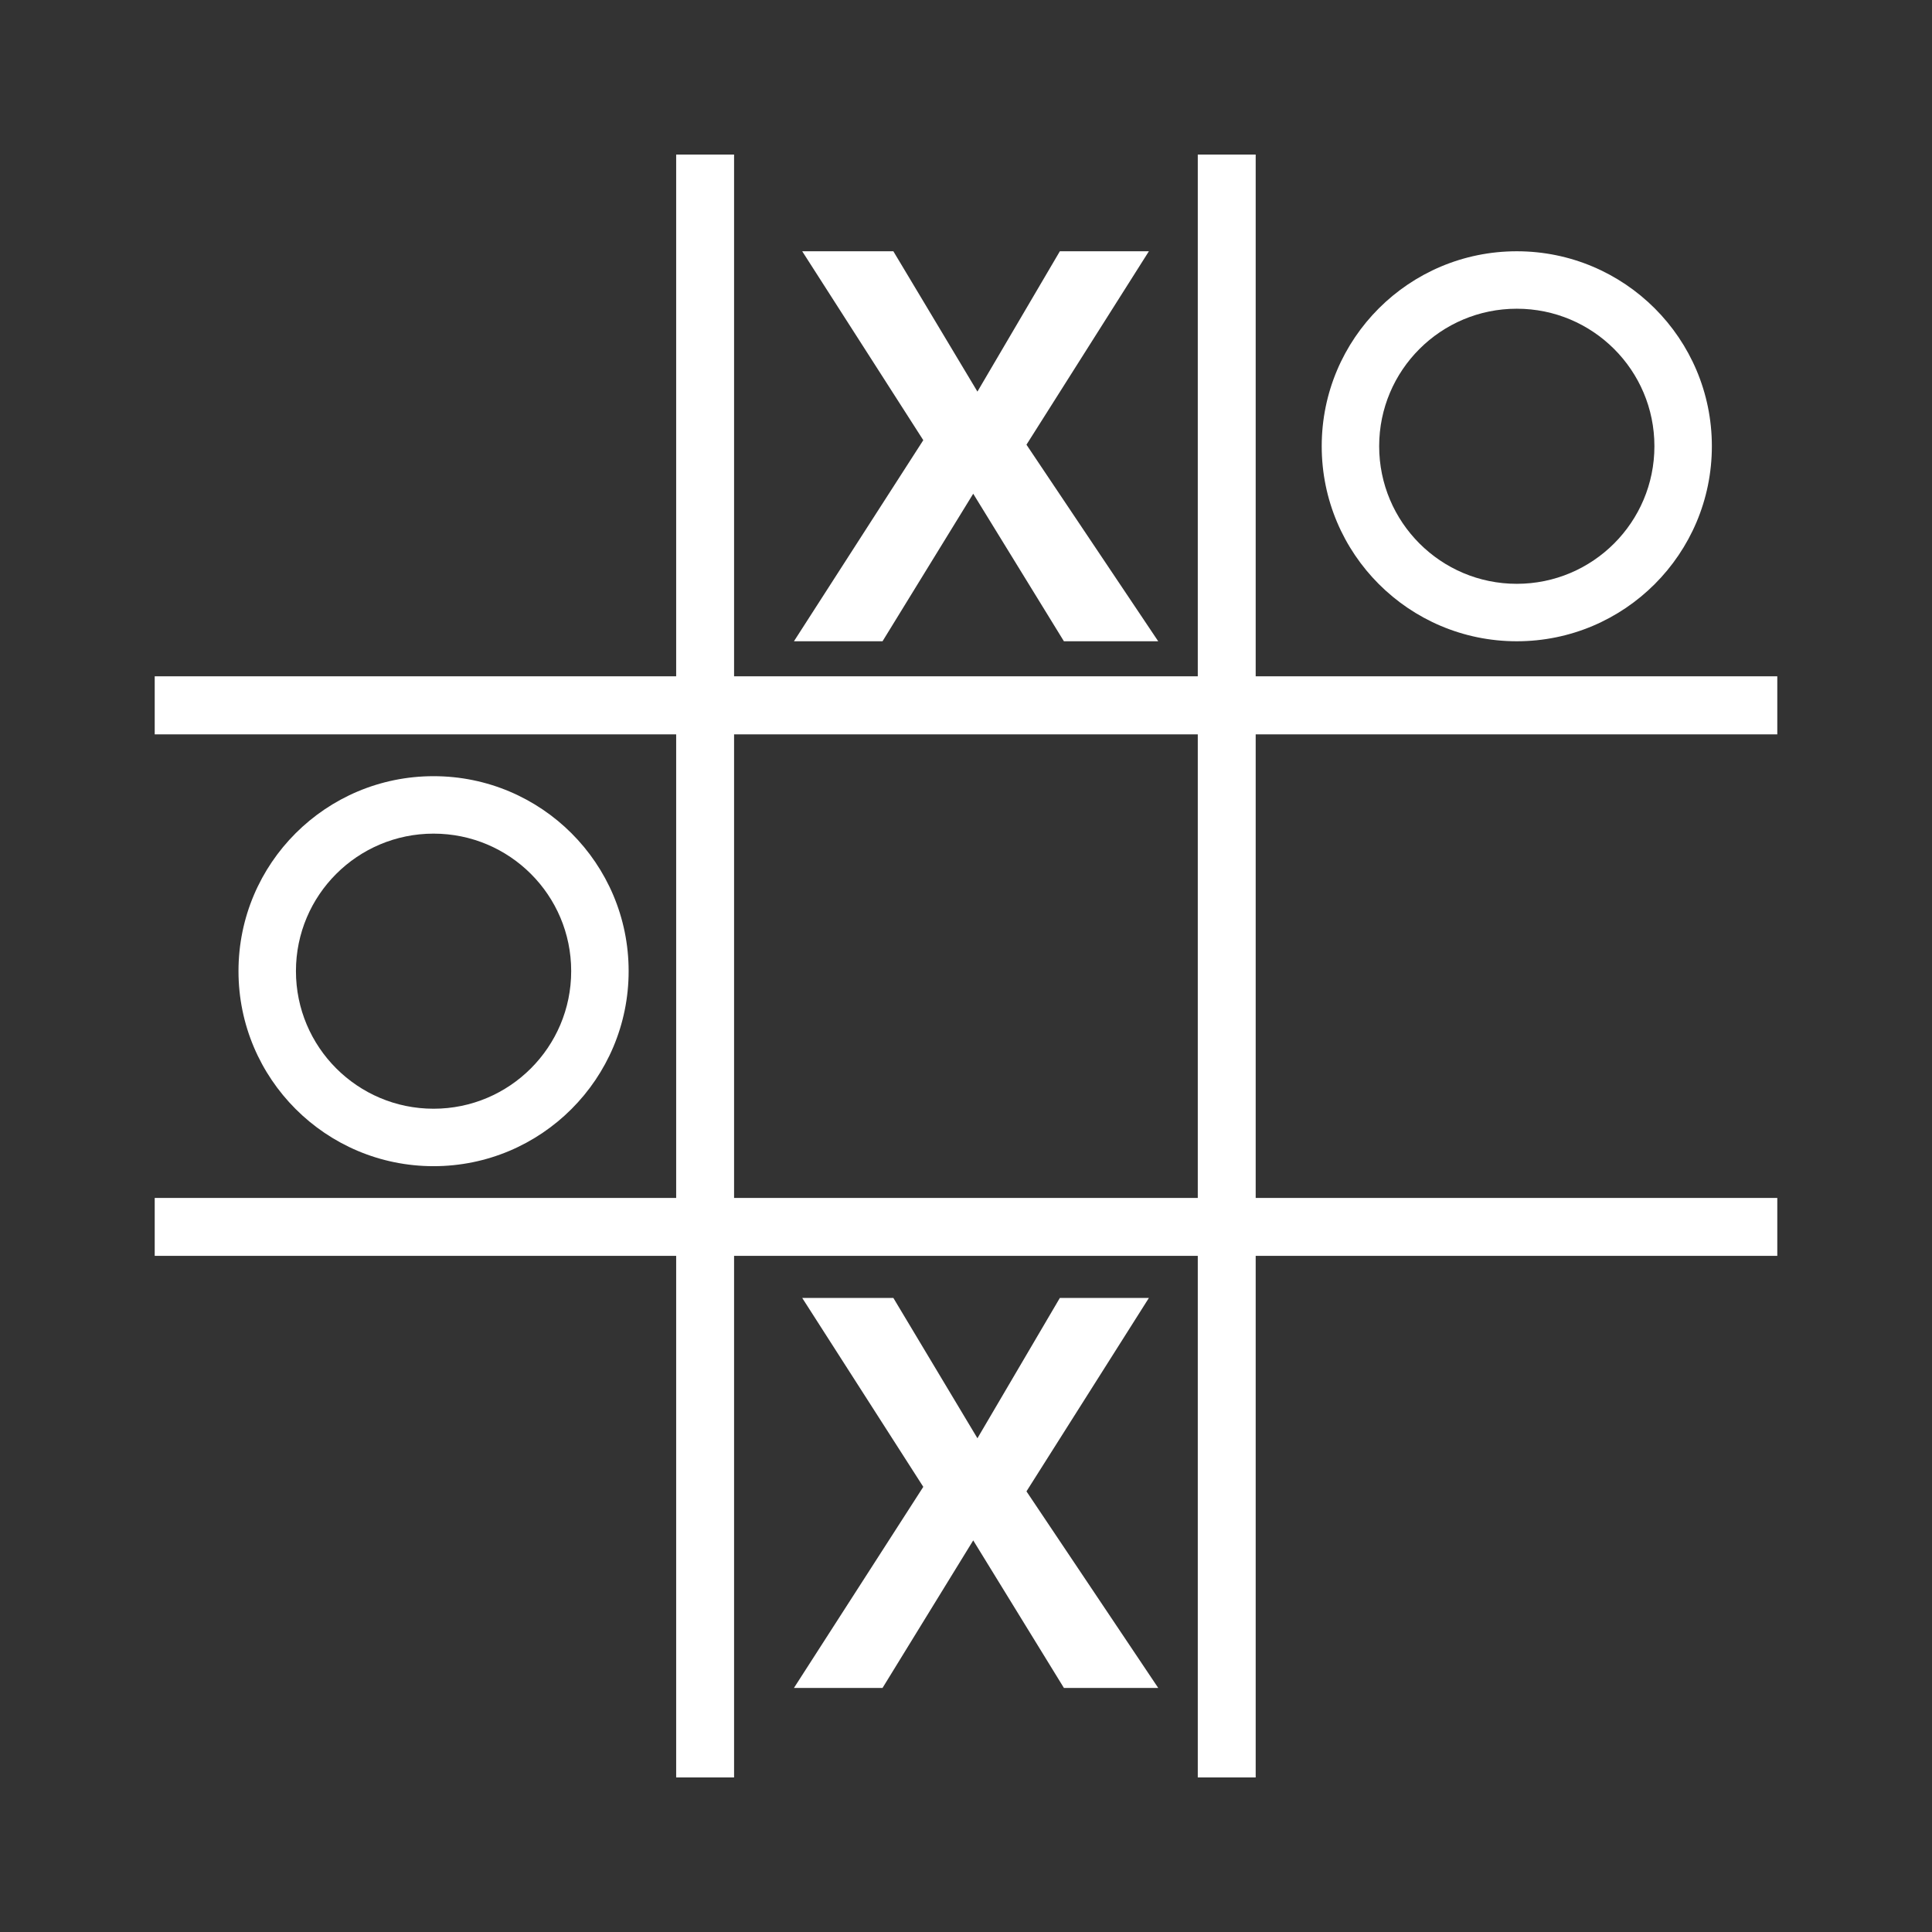 <?xml version="1.0" encoding="UTF-8" standalone="no"?>
<!-- Created with Inkscape (http://www.inkscape.org/) -->

<svg
   xmlns:dc="http://purl.org/dc/elements/1.1/"
   xmlns:cc="http://creativecommons.org/ns#"
   xmlns:rdf="http://www.w3.org/1999/02/22-rdf-syntax-ns#"
   xmlns:svg="http://www.w3.org/2000/svg"
   xmlns="http://www.w3.org/2000/svg"
   xmlns:inkscape="http://www.inkscape.org/namespaces/inkscape"
   version="1.1"
   width="100%"
   height="100%"
   viewBox="0 0 512 512"
   id="svg2">
  <rect x="0" y="0" width="512" height="512" fill="#333333" stroke="none"/>
  <defs
     id="defs8">
    <clipPath
       id="clipPath3997">
      <path
         d="M 26,0 C 11.603,0 0,11.603 0,26 l 0,460 c 0,14.397 11.603,26 26,26 l 460,0 c 14.397,0 26,-11.603 26,-26 L 512,26 C 512,11.603 500.397,0 486,0 L 26,0 z"
         inkscape:connector-curvature="0"
         id="path3999"
         style="fill:none;fill-opacity:1;stroke:none" />
    </clipPath>
  </defs>
  <path
     d="M 26,0 C 11.603,0 0,11.603 0,26 l 0,460 c 0,14.397 11.603,26 26,26 l 460,0 c 14.397,0 26,-11.603 26,-26 L 512,26 C 512,11.603 500.397,0 486,0 L 26,0 z"
     inkscape:connector-curvature="0"
     id="rect2986"
     style="fill:none;fill-opacity:1;stroke:none" />
  <g
     clip-path="url(#clipPath3997)"
     id="g3529"
     style="opacity:0.0;fill:#000000;fill-opacity:1;stroke:none">
    <path
       d="m 179.192,40.96 0,138.271 388.909,388.909 0,-138.271 z"
       inkscape:connector-curvature="0"
       id="path3531"
       style="fill:#000000" />
    <path
       d="m 179.192,179.231 -138.192,0 388.909,388.909 138.192,0 z"
       inkscape:connector-curvature="0"
       id="path3533"
       style="fill:#000000" />
    <path
       d="m 41,179.231 0,15.386 388.909,388.909 0,-15.386 z"
       inkscape:connector-curvature="0"
       id="path3535"
       style="fill:#000000" />
    <path
       d="m 41,194.617 138.192,0 388.909,388.909 -138.192,0 z"
       inkscape:connector-curvature="0"
       id="path3537"
       style="fill:#000000" />
    <path
       d="m 179.192,194.617 0,122.846 388.909,388.909 0,-122.846 z"
       inkscape:connector-curvature="0"
       id="path3539"
       style="fill:#000000" />
    <path
       d="m 179.192,317.463 -138.192,0 388.909,388.909 138.192,0 z"
       inkscape:connector-curvature="0"
       id="path3541"
       style="fill:#000000" />
    <path
       d="m 41,317.463 0,15.346 388.909,388.909 0,-15.346 z"
       inkscape:connector-curvature="0"
       id="path3543"
       style="fill:#000000" />
    <path
       d="m 41,332.808 138.192,0 388.909,388.909 -138.192,0 z"
       inkscape:connector-curvature="0"
       id="path3545"
       style="fill:#000000" />
    <path
       d="m 179.192,332.808 0,138.231 388.909,388.909 0,-138.231 z"
       inkscape:connector-curvature="0"
       id="path3547"
       style="fill:#000000" />
    <path
       d="m 179.192,471.04 15.346,0 388.909,388.909 -15.346,0 z"
       inkscape:connector-curvature="0"
       id="path3549"
       style="fill:#000000" />
    <path
       d="m 194.537,471.04 0,-138.231 388.909,388.909 0,138.231 z"
       inkscape:connector-curvature="0"
       id="path3551"
       style="fill:#000000" />
    <path
       d="m 194.537,332.808 122.886,0 388.909,388.909 -122.886,0 z"
       inkscape:connector-curvature="0"
       id="path3553"
       style="fill:#000000" />
    <path
       d="m 317.423,332.808 0,138.231 388.909,388.909 0,-138.231 z"
       inkscape:connector-curvature="0"
       id="path3555"
       style="fill:#000000" />
    <path
       d="m 317.423,471.04 15.346,0 388.909,388.909 -15.346,0 z"
       inkscape:connector-curvature="0"
       id="path3557"
       style="fill:#000000" />
    <path
       d="m 332.769,471.04 0,-138.231 388.909,388.909 0,138.231 z"
       inkscape:connector-curvature="0"
       id="path3559"
       style="fill:#000000" />
    <path
       d="m 332.769,332.808 138.231,0 388.909,388.909 -138.231,0 z"
       inkscape:connector-curvature="0"
       id="path3561"
       style="fill:#000000" />
    <path
       d="m 471,332.808 0,-15.346 388.909,388.909 0,15.346 z"
       inkscape:connector-curvature="0"
       id="path3563"
       style="fill:#000000" />
    <path
       d="m 471,317.463 -138.231,0 388.909,388.909 138.231,0 z"
       inkscape:connector-curvature="0"
       id="path3565"
       style="fill:#000000" />
    <path
       d="m 332.769,317.463 0,-122.846 388.909,388.909 0,122.846 z"
       inkscape:connector-curvature="0"
       id="path3567"
       style="fill:#000000" />
    <path
       d="m 332.769,194.617 138.231,0 388.909,388.909 -138.231,0 z"
       inkscape:connector-curvature="0"
       id="path3569"
       style="fill:#000000" />
    <path
       d="m 471,194.617 0,-15.386 388.909,388.909 0,15.386 z"
       inkscape:connector-curvature="0"
       id="path3571"
       style="fill:#000000" />
    <path
       d="m 471,179.231 -138.231,0 388.909,388.909 138.231,0 z"
       inkscape:connector-curvature="0"
       id="path3573"
       style="fill:#000000" />
    <path
       d="m 332.769,179.231 0,-138.271 388.909,388.909 0,138.271 z"
       inkscape:connector-curvature="0"
       id="path3575"
       style="fill:#000000" />
    <path
       d="m 332.769,40.96 -15.346,0 388.909,388.909 15.346,0 z"
       inkscape:connector-curvature="0"
       id="path3577"
       style="fill:#000000" />
    <path
       d="m 317.423,40.96 0,138.271 388.909,388.909 0,-138.271 z"
       inkscape:connector-curvature="0"
       id="path3579"
       style="fill:#000000" />
    <path
       d="m 317.423,179.231 -122.886,0 388.909,388.909 122.886,0 z"
       inkscape:connector-curvature="0"
       id="path3581"
       style="fill:#000000" />
    <path
       d="m 194.537,179.231 0,-138.271 388.909,388.909 0,138.271 z"
       inkscape:connector-curvature="0"
       id="path3583"
       style="fill:#000000" />
    <path
       d="m 194.537,40.96 -15.346,0 388.909,388.909 15.346,0 z"
       inkscape:connector-curvature="0"
       id="path3585"
       style="fill:#000000" />
    <path
       d="M 212.593,66.59 244.68,116.653 633.589,505.561 601.502,455.498 z"
       inkscape:connector-curvature="0"
       id="path3587"
       style="fill:#000000" />
    <path
       d="m 244.68,116.653 -34.279,53.292 388.909,388.909 34.279,-53.292 z"
       inkscape:connector-curvature="0"
       id="path3589"
       style="fill:#000000" />
    <path
       d="m 210.401,169.944 23.477,0 388.909,388.909 -23.477,0 z"
       inkscape:connector-curvature="0"
       id="path3591"
       style="fill:#000000" />
    <path
       d="m 233.878,169.944 24.035,-39.102 388.909,388.909 -24.035,39.102 z"
       inkscape:connector-curvature="0"
       id="path3593"
       style="fill:#000000" />
    <path
       d="m 257.913,130.842 24.035,39.102 388.909,388.909 -24.035,-39.102 z"
       inkscape:connector-curvature="0"
       id="path3595"
       style="fill:#000000" />
    <path
       d="m 281.948,169.944 24.992,0 388.909,388.909 -24.992,0 z"
       inkscape:connector-curvature="0"
       id="path3597"
       style="fill:#000000" />
    <path
       d="m 306.94,169.944 -34.917,-52.096 388.909,388.909 34.917,52.096 z"
       inkscape:connector-curvature="0"
       id="path3599"
       style="fill:#000000" />
    <path
       d="M 272.023,117.848 304.469,66.59 693.377,455.498 660.932,506.757 z"
       inkscape:connector-curvature="0"
       id="path3601"
       style="fill:#000000" />
    <path
       d="m 304.469,66.59 -23.597,0 388.909,388.909 23.597,0 z"
       inkscape:connector-curvature="0"
       id="path3603"
       style="fill:#000000" />
    <path
       d="m 280.872,66.59 -21.843,37.189 388.909,388.909 21.843,-37.189 z"
       inkscape:connector-curvature="0"
       id="path3605"
       style="fill:#000000" />
    <path
       d="M 259.029,103.778 236.748,66.59 625.657,455.498 647.938,492.687 z"
       inkscape:connector-curvature="0"
       id="path3607"
       style="fill:#000000" />
    <path
       d="m 236.748,66.59 -24.155,0 388.909,388.909 24.155,0 z"
       inkscape:connector-curvature="0"
       id="path3609"
       style="fill:#000000" />
    <path
       d="m 401.964,66.59 c -28.544,0 -51.697,23.113 -51.697,51.657 l 388.909,388.909 c 0,-28.544 23.153,-51.657 51.697,-51.657 z"
       inkscape:connector-curvature="0"
       id="path3611"
       style="fill:#000000" />
    <path
       d="m 350.267,118.247 c 0,13.174 4.932,25.2 13.05,34.331 l 388.909,388.909 c -8.118,-9.131 -13.05,-21.157 -13.05,-34.331 z"
       inkscape:connector-curvature="0"
       id="path3613"
       style="fill:#000000" />
    <path
       d="m 363.316,152.578 c 9.471,10.653 23.277,17.366 38.648,17.366 l 388.909,388.909 c -15.37,0 -29.177,-6.713 -38.648,-17.366 z"
       inkscape:connector-curvature="0"
       id="path3615"
       style="fill:#000000" />
    <path
       d="m 401.964,169.944 c 28.544,0 51.697,-23.153 51.697,-51.697 l 388.909,388.909 c 0,28.544 -23.153,51.697 -51.697,51.697 z"
       inkscape:connector-curvature="0"
       id="path3617"
       style="fill:#000000" />
    <path
       d="m 453.661,118.247 c 0,-14.262 -5.78,-27.169 -15.125,-36.513 L 827.445,470.642 c 9.345,9.345 15.125,22.251 15.125,36.513 z"
       inkscape:connector-curvature="0"
       id="path3619"
       style="fill:#000000" />
    <path
       d="m 438.536,81.734 c -9.358,-9.358 -22.29,-15.144 -36.572,-15.144 L 790.873,455.498 c 14.282,0 27.215,5.786 36.572,15.144 z"
       inkscape:connector-curvature="0"
       id="path3621"
       style="fill:#000000" />
    <path
       d="m 401.964,81.816 c 10.079,0 19.205,4.081 25.807,10.683 L 816.68,481.408 c -6.602,-6.602 -15.728,-10.683 -25.807,-10.683 z"
       inkscape:connector-curvature="0"
       id="path3623"
       style="fill:#000000" />
    <path
       d="m 427.771,92.499 c 6.589,6.589 10.664,15.689 10.664,25.748 l 388.909,388.909 c 0,-10.06 -4.075,-19.159 -10.664,-25.748 z"
       inkscape:connector-curvature="0"
       id="path3625"
       style="fill:#000000" />
    <path
       d="m 438.435,118.247 c 0,20.139 -16.332,36.471 -36.471,36.471 l 388.909,388.909 c 20.139,0 36.471,-16.332 36.471,-36.471 z"
       inkscape:connector-curvature="0"
       id="path3627"
       style="fill:#000000" />
    <path
       d="m 401.964,154.718 c -10.507,0 -19.978,-4.446 -26.634,-11.559 L 764.239,532.068 c 6.656,7.113 16.127,11.559 26.634,11.559 z"
       inkscape:connector-curvature="0"
       id="path3629"
       style="fill:#000000" />
    <path
       d="m 375.33,143.16 c -6.101,-6.52 -9.837,-15.281 -9.837,-24.913 l 388.909,388.909 c 0,9.632 3.736,18.393 9.837,24.913 z"
       inkscape:connector-curvature="0"
       id="path3631"
       style="fill:#000000" />
    <path
       d="m 365.493,118.247 c 0,-20.139 16.332,-36.431 36.471,-36.431 L 790.873,470.724 c -20.139,0 -36.471,16.292 -36.471,36.431 z"
       inkscape:connector-curvature="0"
       id="path3633"
       style="fill:#000000" />
    <path
       d="m 194.537,194.617 122.886,0 388.909,388.909 -122.886,0 z"
       inkscape:connector-curvature="0"
       id="path3635"
       style="fill:#000000" />
    <path
       d="m 317.423,194.617 0,122.846 388.909,388.909 0,-122.846 z"
       inkscape:connector-curvature="0"
       id="path3637"
       style="fill:#000000" />
    <path
       d="m 317.423,317.463 -122.886,0 388.909,388.909 122.886,0 z"
       inkscape:connector-curvature="0"
       id="path3639"
       style="fill:#000000" />
    <path
       d="m 194.537,317.463 0,-122.846 388.909,388.909 0,122.846 z"
       inkscape:connector-curvature="0"
       id="path3641"
       style="fill:#000000" />
    <path
       d="m 114.899,205.698 c -28.544,0 -51.697,23.113 -51.697,51.657 L 452.11,646.264 c 0,-28.544 23.153,-51.657 51.697,-51.657 z"
       inkscape:connector-curvature="0"
       id="path3643"
       style="fill:#000000" />
    <path
       d="m 63.202,257.355 c 0,14.272 5.788,27.197 15.144,36.553 L 467.255,682.817 c -9.356,-9.356 -15.144,-22.281 -15.144,-36.553 z"
       inkscape:connector-curvature="0"
       id="path3645"
       style="fill:#000000" />
    <path
       d="m 78.346,293.908 c 9.356,9.356 22.281,15.144 36.553,15.144 L 503.808,697.961 c -14.272,0 -27.197,-5.788 -36.553,-15.144 z"
       inkscape:connector-curvature="0"
       id="path3647"
       style="fill:#000000" />
    <path
       d="m 114.899,309.052 c 28.544,0 51.697,-23.153 51.697,-51.697 l 388.909,388.909 c 0,28.544 -23.153,51.697 -51.697,51.697 z"
       inkscape:connector-curvature="0"
       id="path3649"
       style="fill:#000000" />
    <path
       d="m 166.596,257.355 c 0,-14.262 -5.78,-27.169 -15.125,-36.513 l 388.909,388.909 c 9.345,9.345 15.125,22.251 15.125,36.513 z"
       inkscape:connector-curvature="0"
       id="path3651"
       style="fill:#000000" />
    <path
       d="m 151.471,220.842 c -9.358,-9.358 -22.29,-15.144 -36.572,-15.144 l 388.909,388.909 c 14.282,0 27.215,5.786 36.572,15.144 z"
       inkscape:connector-curvature="0"
       id="path3653"
       style="fill:#000000" />
    <path
       d="m 114.899,220.924 c 10.079,0 19.205,4.081 25.807,10.683 l 388.909,388.909 c -6.602,-6.602 -15.728,-10.683 -25.807,-10.683 z"
       inkscape:connector-curvature="0"
       id="path3655"
       style="fill:#000000" />
    <path
       d="m 140.706,231.607 c 6.589,6.589 10.664,15.689 10.664,25.748 l 388.909,388.909 c 0,-10.06 -4.075,-19.159 -10.664,-25.748 z"
       inkscape:connector-curvature="0"
       id="path3657"
       style="fill:#000000" />
    <path
       d="m 151.37,257.355 c 0,20.139 -16.332,36.471 -36.471,36.471 l 388.909,388.909 c 20.139,0 36.471,-16.332 36.471,-36.471 z"
       inkscape:connector-curvature="0"
       id="path3659"
       style="fill:#000000" />
    <path
       d="m 114.899,293.826 c -10.069,0 -19.187,-4.083 -25.788,-10.683 L 478.02,672.052 c 6.6,6.6 15.718,10.683 25.788,10.683 z"
       inkscape:connector-curvature="0"
       id="path3661"
       style="fill:#000000" />
    <path
       d="M 89.111,283.143 C 82.511,276.542 78.428,267.425 78.428,257.355 l 388.909,388.909 c 0,10.069 4.083,19.187 10.683,25.788 z"
       inkscape:connector-curvature="0"
       id="path3663"
       style="fill:#000000" />
    <path
       d="m 78.428,257.355 c 0,-20.139 16.332,-36.431 36.471,-36.431 l 388.909,388.909 c -20.139,0 -36.471,16.292 -36.471,36.431 z"
       inkscape:connector-curvature="0"
       id="path3665"
       style="fill:#000000" />
    <path
       d="m 212.593,343.969 32.087,50.063 388.909,388.909 -32.087,-50.063 z"
       inkscape:connector-curvature="0"
       id="path3667"
       style="fill:#000000" />
    <path
       d="m 244.68,394.032 -34.279,53.292 388.909,388.909 34.279,-53.292 z"
       inkscape:connector-curvature="0"
       id="path3669"
       style="fill:#000000" />
    <path
       d="m 210.401,447.324 23.477,0 388.909,388.909 -23.477,0 z"
       inkscape:connector-curvature="0"
       id="path3671"
       style="fill:#000000" />
    <path
       d="m 233.878,447.324 24.035,-39.102 388.909,388.909 -24.035,39.102 z"
       inkscape:connector-curvature="0"
       id="path3673"
       style="fill:#000000" />
    <path
       d="m 257.913,408.222 24.035,39.102 388.909,388.909 -24.035,-39.102 z"
       inkscape:connector-curvature="0"
       id="path3675"
       style="fill:#000000" />
    <path
       d="m 281.948,447.324 24.992,0 388.909,388.909 -24.992,0 z"
       inkscape:connector-curvature="0"
       id="path3677"
       style="fill:#000000" />
    <path
       d="m 306.94,447.324 -34.917,-52.096 388.909,388.909 34.917,52.096 z"
       inkscape:connector-curvature="0"
       id="path3679"
       style="fill:#000000" />
    <path
       d="m 272.023,395.228 32.445,-51.259 388.909,388.909 -32.445,51.259 z"
       inkscape:connector-curvature="0"
       id="path3681"
       style="fill:#000000" />
    <path
       d="m 304.469,343.969 -23.597,0 388.909,388.909 23.597,0 z"
       inkscape:connector-curvature="0"
       id="path3683"
       style="fill:#000000" />
    <path
       d="m 280.872,343.969 -21.843,37.189 388.909,388.909 21.843,-37.189 z"
       inkscape:connector-curvature="0"
       id="path3685"
       style="fill:#000000" />
    <path
       d="m 259.029,381.158 -22.281,-37.189 388.909,388.909 22.281,37.189 z"
       inkscape:connector-curvature="0"
       id="path3687"
       style="fill:#000000" />
    <path
       d="m 236.748,343.969 -24.155,0 388.909,388.909 24.155,0 z"
       inkscape:connector-curvature="0"
       id="path3689"
       style="fill:#000000" />
  </g>
  <path
     d="m 179.192,40.96 0,138.271 -138.192,0 0,15.386 138.192,0 0,122.846 -138.192,0 0,15.346 138.192,0 0,138.231 15.346,0 0,-138.231 122.886,0 0,138.231 15.346,0 0,-138.231 138.231,0 0,-15.346 -138.231,0 0,-122.846 138.231,0 0,-15.386 -138.231,0 0,-138.271 -15.346,0 0,138.271 -122.886,0 0,-138.271 -15.346,0 z m 33.402,25.629 32.087,50.063 -34.279,53.292 23.477,0 24.035,-39.102 24.035,39.102 24.992,0 -34.917,-52.096 32.445,-51.259 -23.597,0 -21.843,37.189 -22.281,-37.189 -24.155,0 z m 189.371,0 c -28.544,0 -51.697,23.113 -51.697,51.657 0,28.544 23.153,51.697 51.697,51.697 28.544,0 51.697,-23.153 51.697,-51.697 0,-28.544 -23.153,-51.657 -51.697,-51.657 z m 0,15.226 c 20.139,0 36.471,16.292 36.471,36.431 0,20.139 -16.332,36.471 -36.471,36.471 -20.139,0 -36.471,-16.332 -36.471,-36.471 0,-20.139 16.332,-36.431 36.471,-36.431 z m -207.427,112.801 122.886,0 0,122.846 -122.886,0 0,-122.846 z m -79.638,11.081 c -28.544,0 -51.697,23.113 -51.697,51.657 0,28.544 23.153,51.697 51.697,51.697 28.544,0 51.697,-23.153 51.697,-51.697 0,-28.544 -23.153,-51.657 -51.697,-51.657 z m 0,15.226 c 20.139,0 36.471,16.292 36.471,36.431 0,20.139 -16.332,36.471 -36.471,36.471 -20.139,0 -36.471,-16.332 -36.471,-36.471 0,-20.139 16.332,-36.431 36.471,-36.431 z m 97.695,123.045 32.087,50.063 -34.279,53.292 23.477,0 24.035,-39.102 24.035,39.102 24.992,0 -34.917,-52.096 32.445,-51.259 -23.597,0 -21.843,37.189 -22.281,-37.189 -24.155,0 z"
     inkscape:connector-curvature="0"
     id="rect3870"
     style="fill:#ffffff;fill-opacity:1;stroke:none" />
</svg>
